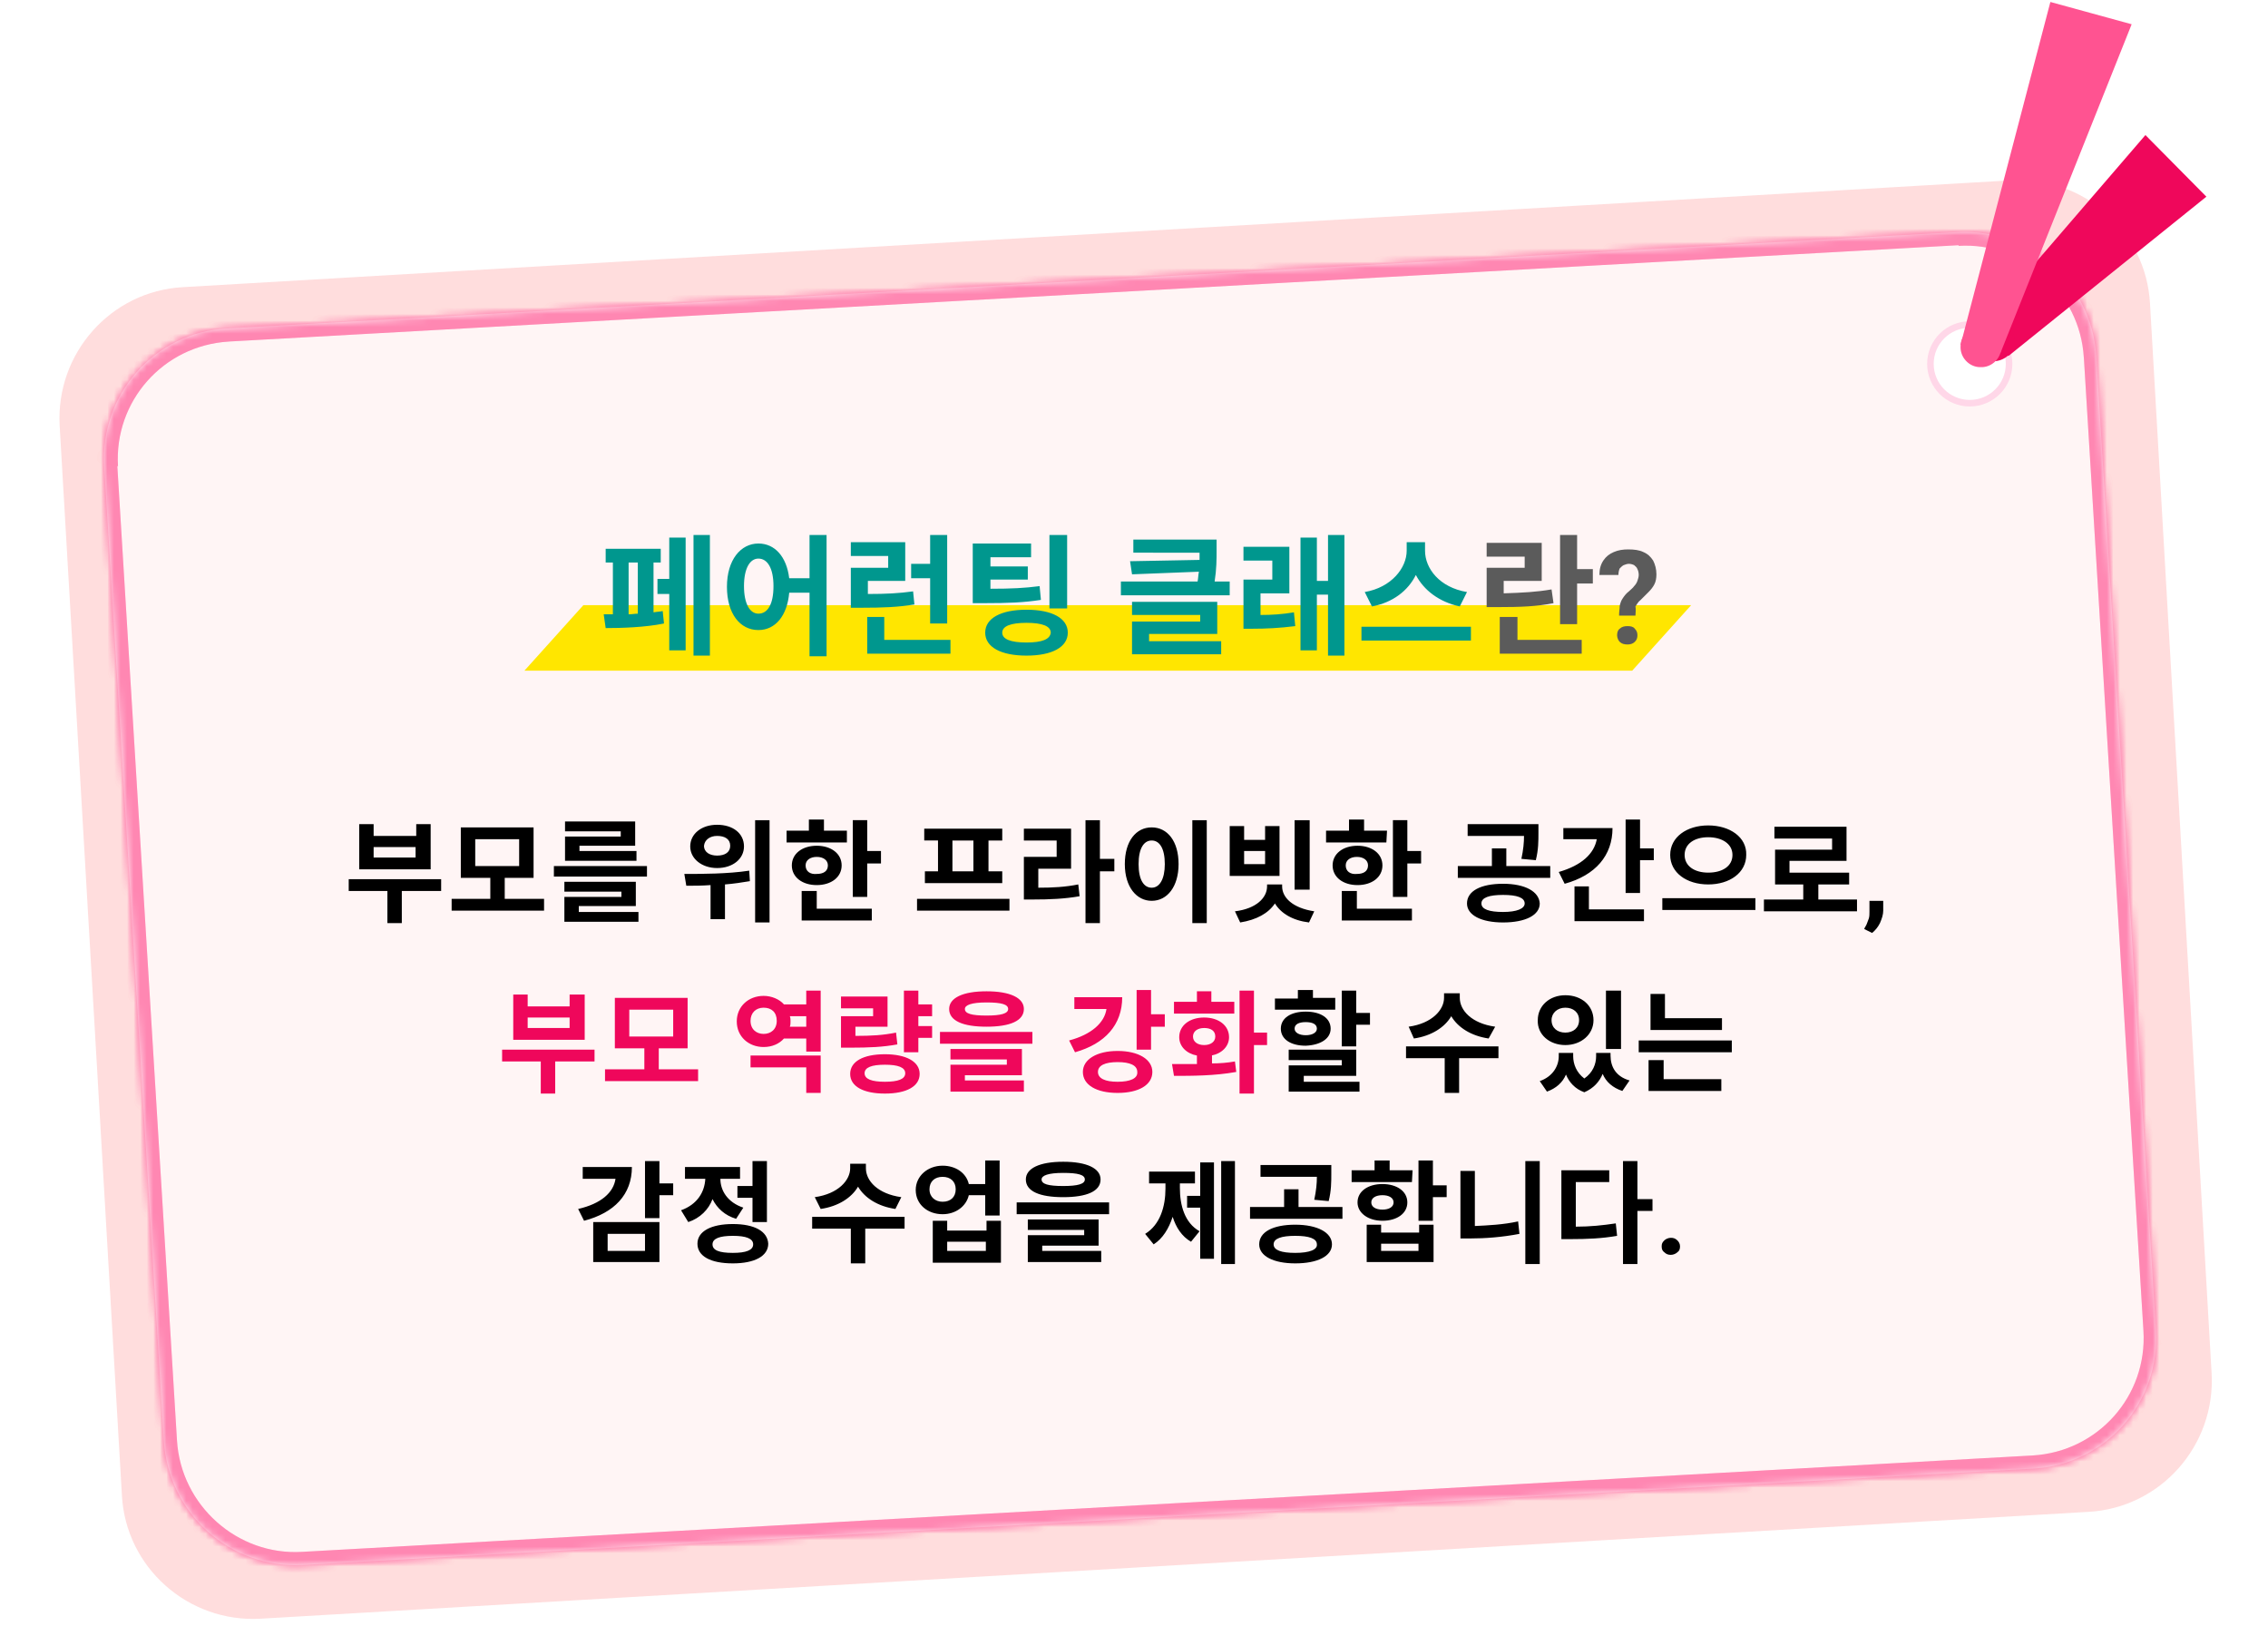 <?xml version="1.0" encoding="utf-8"?>
<!-- Generator: Adobe Illustrator 26.5.0, SVG Export Plug-In . SVG Version: 6.00 Build 0)  -->
<svg version="1.1" id="레이어_1" xmlns="http://www.w3.org/2000/svg" xmlns:xlink="http://www.w3.org/1999/xlink" x="0px"
	 y="0px" viewBox="0 0 346 249.6" style="enable-background:new 0 0 346 249.6;" xml:space="preserve">
<style type="text/css">
	.st0{fill-rule:evenodd;clip-rule:evenodd;fill:#FFDDDD;}
	.st1{fill:#FFFFFF;filter:url(#Adobe_OpacityMaskFilter);}
	.st2{mask:url(#path-2-inside-1_8279_204_00000054265101212799642760000012870878725903914399_);fill:#FF87B2;}
	.st3{fill:#FFFFFF;fill-opacity:0.7;}
	.st4{fill:#FFFFFF;filter:url(#Adobe_OpacityMaskFilter_00000122706281696965852660000017642605951967393471_);}
	.st5{mask:url(#path-4-inside-2_8279_204_00000013897677445523799200000010349385008356142217_);fill:#FF87B2;}
	.st6{fill:none;stroke:#FFD7E8;}
	.st7{fill:#EF075B;}
	.st8{fill:#FF5391;}
	.st9{fill:#FFE600;}
	.st10{fill:#00978E;}
	.st11{fill:#5B5B5B;}
</style>
<path class="st0" d="M27.9,43.8c-11,0.6-19.4,10.1-18.8,21.1l9.5,163.2c0.6,11,10.1,19.4,21.1,18.8l278.9-16.3
	c11-0.6,19.4-10.1,18.8-21.1L328,46.3c-0.6-11-10.1-19.4-21.1-18.8L27.9,43.8z M300.5,61.2c3.3,0.1,6.1-2.4,6.3-5.7
	c0.2-3.3-2.4-6.1-5.7-6.3s-6.1,2.4-6.3,5.7C294.6,58.2,297.2,61,300.5,61.2z"/>
<defs>
	<filter id="Adobe_OpacityMaskFilter" filterUnits="userSpaceOnUse" x="13.9" y="33.4" width="317.1" height="207.3">
		<feColorMatrix  type="matrix" values="1 0 0 0 0  0 1 0 0 0  0 0 1 0 0  0 0 0 1 0"/>
	</filter>
</defs>
<mask maskUnits="userSpaceOnUse" x="13.9" y="33.4" width="317.1" height="207.3" id="path-2-inside-1_8279_204_00000054265101212799642760000012870878725903914399_">
	<path class="st1" d="M15.9,71.2c-0.7-11,7.7-20.5,18.7-21.1l264-14.7c11-0.6,20.5,7.8,21.2,18.9l9.1,148.6
		c0.7,11-7.7,20.5-18.7,21.1l-264,14.7c-11,0.6-20.5-7.8-21.2-18.9L15.9,71.2z"/>
</mask>
<path class="st2" d="M46.2,238.7l-0.1-2L46.2,238.7z M329,202.9l2-0.1L329,202.9z M310.2,224l0.1,2L310.2,224z M298.7,35.5l-0.1-2
	L298.7,35.5z M319.9,54.3l-2,0.1L319.9,54.3z M34.7,50.1l0.1,2L34.7,50.1z M15.9,71.2l-2,0.1L15.9,71.2z M34.8,52.1l264-14.7l-0.2-4
	l-264,14.7L34.8,52.1z M317.9,54.4L327,203l4-0.2l-9.1-148.6L317.9,54.4z M310.1,222l-264,14.7l0.2,4l264-14.7L310.1,222z M27,219.7
	L17.9,71.1l-4,0.2L23,219.9L27,219.7z M46.1,236.7c-9.9,0.6-18.5-7.1-19.1-17l-4,0.2c0.7,12.1,11.2,21.4,23.3,20.7L46.1,236.7z
	 M327,203c0.6,9.9-6.9,18.4-16.9,19l0.2,4c12.1-0.7,21.4-11.1,20.6-23.2L327,203z M298.8,37.5c9.9-0.6,18.5,7.1,19.1,17l4-0.2
	c-0.7-12.1-11.2-21.4-23.3-20.7L298.8,37.5z M34.6,48.1c-12.1,0.7-21.4,11.1-20.6,23.2l4-0.2c-0.6-9.9,6.9-18.4,16.9-19L34.6,48.1z"
	/>
<path class="st3" d="M15.9,71.2c-0.7-11,7.7-20.5,18.7-21.1l264-14.7c11-0.6,20.5,7.8,21.2,18.9l9.1,148.6
	c0.7,11-7.7,20.5-18.7,21.1l-264,14.7c-11,0.6-20.5-7.8-21.2-18.9L15.9,71.2z"/>
<defs>
	
		<filter id="Adobe_OpacityMaskFilter_00000062875549605668481930000007481826091287278518_" filterUnits="userSpaceOnUse" x="13.9" y="33.4" width="317.1" height="207.3">
		<feColorMatrix  type="matrix" values="1 0 0 0 0  0 1 0 0 0  0 0 1 0 0  0 0 0 1 0"/>
	</filter>
</defs>
<mask maskUnits="userSpaceOnUse" x="13.9" y="33.4" width="317.1" height="207.3" id="path-4-inside-2_8279_204_00000013897677445523799200000010349385008356142217_">
	<path style="fill:#FFFFFF;filter:url(#Adobe_OpacityMaskFilter_00000062875549605668481930000007481826091287278518_);" d="
		M15.9,71.2c-0.7-11,7.7-20.5,18.7-21.1l264-14.7c11-0.6,20.5,7.8,21.2,18.9l9.1,148.6c0.7,11-7.7,20.5-18.7,21.1l-264,14.7
		c-11,0.6-20.5-7.8-21.2-18.9L15.9,71.2z"/>
</mask>
<path class="st5" d="M46.2,238.7l-0.1-2L46.2,238.7z M329,202.9l2-0.1L329,202.9z M310.2,224l0.1,2L310.2,224z M298.7,35.5l-0.1-2
	L298.7,35.5z M319.9,54.3l-2,0.1L319.9,54.3z M34.7,50.1l0.1,2L34.7,50.1z M15.9,71.2l-2,0.1L15.9,71.2z M34.8,52.1l264-14.7l-0.2-4
	l-264,14.7L34.8,52.1z M317.9,54.4L327,203l4-0.2l-9.1-148.6L317.9,54.4z M310.1,222l-264,14.7l0.2,4l264-14.7L310.1,222z M27,219.7
	L17.9,71.1l-4,0.2L23,219.9L27,219.7z M46.1,236.7c-9.9,0.6-18.5-7.1-19.1-17l-4,0.2c0.7,12.1,11.2,21.4,23.3,20.7L46.1,236.7z
	 M327,203c0.6,9.9-6.9,18.4-16.9,19l0.2,4c12.1-0.7,21.4-11.1,20.6-23.2L327,203z M298.8,37.5c9.9-0.6,18.5,7.1,19.1,17l4-0.2
	c-0.7-12.1-11.2-21.4-23.3-20.7L298.8,37.5z M34.6,48.1c-12.1,0.7-21.4,11.1-20.6,23.2l4-0.2c-0.6-9.9,6.9-18.4,16.9-19L34.6,48.1z"
	/>
<circle class="st6" cx="300.5" cy="55.5" r="6"/>
<path class="st7" d="M327.3,20.6l9.3,9.4l-30.2,24.3l-4.5-4.2L327.3,20.6z"/>
<path class="st7" d="M307.3,52.1c0,1.7-1.5,3-3.2,3c-1.7,0-3.1-1.4-3-3.1c0-1.7,1.5-3,3.2-3C306,49,307.3,50.4,307.3,52.1z"/>
<path class="st8" d="M312.8,0.3l12.4,3.4l-20,50.1l-6.1-1.2L312.8,0.3z"/>
<path class="st8" d="M305.3,53c0,1.7-1.5,3.1-3.2,3c-1.7,0-3.1-1.5-3-3.2c0-1.7,1.5-3.1,3.2-3C304,49.9,305.3,51.3,305.3,53z"/>
<path class="st9" d="M89,92.3h169l-9,10H80L89,92.3z"/>
<path class="st10" d="M95.9,85.8h1.4v7.8c-0.4,0-0.9,0.1-1.4,0.1V85.8z M99.6,85.8h1.2v-2.1h-8.4v2.1h1.1v7.9c-0.5,0-1,0-1.4,0
	l0.3,2.1c2.3,0,6-0.1,8.9-0.7l-0.2-1.9c-0.4,0.1-0.9,0.1-1.4,0.2V85.8z M102.1,88.3h-1.8v2.3h1.8v8.6h2.5V82h-2.5V88.3z M105.8,81.6
	V100h2.5V81.6H105.8z M115.7,93.6c-1.3,0-2.2-1.5-2.2-4.2c0-2.7,0.9-4.2,2.2-4.2c1.4,0,2.3,1.5,2.3,4.2
	C118,92.2,117.1,93.6,115.7,93.6z M123.5,81.6v6.6h-3.1c-0.4-3.3-2.2-5.3-4.7-5.3c-2.7,0-4.8,2.5-4.8,6.6c0,4.1,2,6.6,4.8,6.6
	c2.6,0,4.4-2.2,4.7-5.7h3.1v9.7h2.6V81.6H123.5z M141.9,95.1h2.6V81.6h-2.6V86H139v2.2h2.9V95.1z M139.3,90.2
	c-2.2,0.3-4.1,0.4-6.9,0.4v-2h5.7v-5.9h-8.3v2.1h5.7v1.8h-5.7v6.1h1.5c3.5,0,5.7-0.1,8.2-0.5L139.3,90.2z M134.9,97.6v-3.5h-2.6v5.6
	H145v-2.1H134.9z M162.8,81.6h-2.7v11.2h2.7V81.6z M158.6,89.4c-2.3,0.3-4.3,0.4-7.5,0.4v-1.4h5.7v-2h-5.7v-1.4h6.2v-2.1h-8.9v9.1
	h1.6c3.9,0,6.2-0.1,8.8-0.5L158.6,89.4z M156.6,98c-2.4,0-3.7-0.5-3.7-1.5c0-1,1.3-1.5,3.7-1.5c2.4,0,3.7,0.5,3.7,1.5
	C160.2,97.5,159,98,156.6,98z M156.6,93c-3.9,0-6.3,1.3-6.3,3.5c0,2.2,2.4,3.5,6.3,3.5s6.3-1.3,6.3-3.5
	C162.9,94.3,160.5,93,156.6,93z M175.3,96.7h10.4v-4.9h-13v2h10.4v1h-10.4v5h13.6v-2h-11V96.7z M185.3,88.7c0.3-1.9,0.3-3.4,0.3-4.8
	v-1.6h-12.7v2H183c0,0.3,0,0.7,0,1.1l-10.6,0.2l0.3,2l10.2-0.4c-0.1,0.5-0.1,1-0.2,1.5h-11.7v2.1h16.6v-2.1H185.3z M192.3,90.5h4.4
	v-7.1h-7v2.1h4.4v2.9h-4.4v7.5h1.3c2.2,0,4.2-0.1,6.6-0.4l-0.2-2.1c-1.8,0.3-3.4,0.4-5.1,0.4V90.5z M202.6,81.6v7h-1.7v-6.6h-2.5
	v17.2h2.5v-8.5h1.7v9.3h2.5V81.6H202.6z M223.8,90.3c-4.2-0.7-6.4-3.6-6.4-6.3v-1.3h-2.8V84c0,2.6-2.3,5.6-6.4,6.3l1.1,2.2
	c3.2-0.6,5.5-2.4,6.7-4.8c1.2,2.3,3.5,4.1,6.7,4.8L223.8,90.3z M207.7,95.6v2.1h16.7v-2.1H207.7z"/>
<path class="st11" d="M236.7,89.9c-2.3,0.4-4.3,0.5-7.3,0.6v-1.9h5.8v-5.8h-8.4v2.1h5.8v1.7h-5.8v6h1.6c3.7,0,6-0.1,8.6-0.6
	L236.7,89.9z M231.4,94.1h-2.6v5.6h12.5v-2.1h-9.8V94.1z M240.6,86.9v-5.3h-2.6v13.6h2.6V89h2.4v-2.2H240.6z M249.5,93.9H247
	c0-0.6,0.1-1.1,0.1-1.5c0.1-0.4,0.2-0.8,0.5-1.2c0.2-0.3,0.5-0.7,0.9-1c0.3-0.3,0.6-0.5,0.8-0.8c0.2-0.2,0.4-0.5,0.5-0.8
	c0.1-0.3,0.2-0.6,0.2-0.9c0-0.4-0.1-0.7-0.2-0.9c-0.1-0.3-0.3-0.4-0.5-0.6c-0.2-0.1-0.5-0.2-0.8-0.2c-0.3,0-0.5,0.1-0.8,0.2
	c-0.2,0.1-0.4,0.3-0.6,0.5c-0.1,0.2-0.2,0.6-0.2,1H244c0-0.9,0.2-1.6,0.6-2.2c0.4-0.6,0.9-1,1.6-1.3c0.7-0.3,1.4-0.4,2.2-0.4
	c0.9,0,1.7,0.1,2.3,0.4c0.7,0.3,1.1,0.7,1.5,1.3c0.3,0.6,0.5,1.3,0.5,2.1c0,0.6-0.1,1.1-0.3,1.5c-0.2,0.4-0.5,0.8-0.9,1.2
	c-0.4,0.4-0.8,0.8-1.2,1.2c-0.4,0.3-0.6,0.7-0.8,1C249.6,93,249.5,93.4,249.5,93.9z M246.7,96.9c0-0.4,0.1-0.8,0.4-1
	c0.3-0.3,0.7-0.4,1.2-0.4c0.5,0,0.9,0.1,1.1,0.4c0.3,0.3,0.4,0.6,0.4,1c0,0.4-0.1,0.7-0.4,1c-0.3,0.3-0.7,0.4-1.1,0.4
	c-0.5,0-0.9-0.1-1.2-0.4C246.9,97.7,246.7,97.3,246.7,96.9z"/>
<path d="M63.5,130.8H57v-1.6h6.4V130.8z M65.7,125.7h-2.2v1.8H57v-1.8h-2.2v6.9h10.9V125.7z M67.4,134.1H53.2v1.8h5.9v4.9h2.2v-4.9
	h6V134.1z M72.5,128h6.7v4.1h-6.7V128z M77,137.1v-3.2h4.4v-7.7H70.3v7.7h4.5v3.2h-5.9v1.8H83v-1.8H77z M94.7,127.6h-8.5v3.7h10.9
	v-1.5h-8.7V129h8.5v-3.7H86.2v1.5h8.5V127.6z M88.3,138.2H97v-3.7H86.1v1.5h8.7v0.8h-8.7v3.8h11.3v-1.5h-9.1V138.2z M84.5,132.1v1.6
	h14.2v-1.6H84.5z M109.4,127.5c1.2,0,2,0.5,2,1.5c0,1-0.8,1.5-2,1.5c-1.1,0-2-0.5-2-1.5C107.5,128.1,108.3,127.5,109.4,127.5z
	 M109.4,132.4c2.4,0,4.1-1.4,4.1-3.3c0-2-1.7-3.3-4.1-3.3s-4.1,1.4-4.1,3.3C105.3,131,107.1,132.4,109.4,132.4z M114.3,132.8
	c-3.3,0.5-7.2,0.5-9.9,0.5l0.3,1.8c1.1,0,2.4,0,3.7-0.1v5.2h2.2v-5.3c1.3-0.1,2.6-0.3,3.8-0.5L114.3,132.8z M115.2,125.1v15.6h2.2
	v-15.6H115.2z M129.2,126.7h-3.5v-1.7h-2.3v1.7H120v1.8h9.2L129.2,126.7z M122.9,132c0-0.8,0.7-1.3,1.7-1.3c1,0,1.7,0.5,1.7,1.3
	c0,0.9-0.7,1.3-1.7,1.3C123.6,133.4,122.9,132.9,122.9,132z M128.4,132c0-1.8-1.6-3-3.8-3s-3.8,1.2-3.8,3c0,1.8,1.6,3,3.8,3
	S128.4,133.8,128.4,132z M124.5,135.9h-2.2v4.5h10.7v-1.8h-8.4V135.9z M132.3,129.9v-4.8h-2.2v11.7h2.2v-5.1h2.1v-1.9H132.3z
	 M148.5,132.9h-3.2v-4.7h3.2V132.9z M143.1,132.9h-2v1.8h11.8v-1.8h-2.1v-4.7h2.1v-1.8H141v1.8h2.1V132.9z M139.9,137.1v1.8H154
	v-1.8H139.9z M158.4,132.5h5v-6.1h-7.2v1.8h5v2.5h-5v6.5h1.3c2.7,0,4.9-0.1,7.2-0.5l-0.2-1.8c-2,0.4-3.9,0.5-6.1,0.5V132.5z
	 M170,131h-2.2v-5.9h-2.2v15.7h2.2v-7.9h2.2V131z M181.9,125.1v15.7h2.2v-15.7H181.9z M175.7,126.2c-2.4,0-4.1,2.1-4.1,5.6
	c0,3.5,1.8,5.6,4.1,5.6c2.4,0,4.1-2.2,4.1-5.6C179.8,128.3,178.1,126.2,175.7,126.2z M175.7,128.2c1.2,0,2,1.2,2,3.6
	c0,2.3-0.8,3.6-2,3.6c-1.2,0-2-1.2-2-3.6C173.7,129.4,174.5,128.2,175.7,128.2z M199.8,125.1h-2.3v10.6h2.3V125.1z M193,131.8h-3.2
	v-2h3.2V131.8z M195.2,126H193v2.1h-3.2V126h-2.2v7.6h7.6V126z M195.6,134.9h-2.3v0.3c0,1.7-1.6,3.4-4.9,3.8l0.8,1.7
	c2.5-0.4,4.3-1.4,5.3-2.9c0.9,1.5,2.7,2.6,5.2,2.9l0.8-1.7c-3.3-0.5-4.9-2.1-4.9-3.8V134.9z M211.6,126.7h-3.5v-1.7h-2.3v1.7h-3.5
	v1.8h9.2L211.6,126.7z M205.3,132c0-0.8,0.7-1.3,1.7-1.3c1,0,1.7,0.5,1.7,1.3c0,0.9-0.7,1.3-1.7,1.3
	C206,133.4,205.3,132.9,205.3,132z M210.9,132c0-1.8-1.6-3-3.8-3s-3.8,1.2-3.8,3c0,1.8,1.6,3,3.8,3S210.9,133.8,210.9,132z
	 M206.9,135.9h-2.2v4.5h10.7v-1.8h-8.4V135.9z M214.7,129.9v-4.8h-2.2v11.7h2.2v-5.1h2.1v-1.9H214.7z M234.3,131.2
	c0.4-1.6,0.4-2.9,0.4-4.2v-1.3h-10.8v1.8h8.6c0,1-0.1,2.1-0.4,3.5L234.3,131.2z M229.3,139.1c-2.1,0-3.3-0.4-3.3-1.3
	c0-0.9,1.2-1.3,3.3-1.3c2.1,0,3.3,0.4,3.3,1.3C232.6,138.6,231.4,139.1,229.3,139.1z M229.3,134.8c-3.4,0-5.5,1.1-5.5,3
	c0,1.8,2.2,2.9,5.5,2.9c3.4,0,5.6-1.1,5.6-2.9C234.8,136,232.7,134.8,229.3,134.8z M229.8,132.1v-2.7h-2.2v2.7h-5.2v1.8h14.1v-1.8
	H229.8z M238.5,126.2v1.8h5.1c-0.4,2.2-2.3,4-5.8,5l0.9,1.8c4.7-1.3,7.3-4.3,7.3-8.5H238.5z M242.4,135.2h-2.2v5.3h10.6v-1.8h-8.4
	V135.2z M250.2,129.4v-4.4H248v11.2h2.2v-5h2.1v-1.8H250.2z M260.6,125.9c-3.3,0-5.8,1.8-5.8,4.5c0,2.7,2.5,4.5,5.8,4.5
	c3.3,0,5.8-1.8,5.8-4.5C266.5,127.7,263.9,125.9,260.6,125.9z M260.6,127.7c2.1,0,3.7,1,3.7,2.7c0,1.7-1.5,2.7-3.7,2.7
	c-2.1,0-3.6-1-3.6-2.7C257,128.7,258.5,127.7,260.6,127.7z M253.6,137v1.8h14.2V137H253.6z M277.4,137.2v-2.3h4.7v-1.8h-9.1v-1.8
	h8.7v-5.2h-11v1.8h8.8v1.7h-8.7v5.3h4.3v2.3h-6v1.8h14.2v-1.8H277.4z M287.3,137.3l0,1.6c0,0.6-0.2,1.2-0.5,1.9
	c-0.3,0.6-0.7,1.1-1.2,1.5l-1.2-0.6c0.1-0.3,0.3-0.5,0.4-0.8c0.1-0.3,0.2-0.5,0.3-0.8c0.1-0.3,0.1-0.7,0.1-1v-1.7H287.3z
	 M203.8,152.2h-3.5V151H198v1.3h-3.5v1.7h9.2V152.2z M197.5,156.9c0-0.7,0.7-1,1.7-1s1.7,0.3,1.7,1c0,0.6-0.7,1-1.7,1
	S197.5,157.5,197.5,156.9z M203,156.9c0-1.6-1.5-2.6-3.8-2.6c-2.3,0-3.8,1-3.8,2.6c0,1.6,1.5,2.6,3.8,2.6
	C201.5,159.4,203,158.4,203,156.9z M198.8,164.1h8.1v-4h-10.3v1.6h8.1v0.8h-8.1v4h10.8V165h-8.5V164.1z M206.9,154.4v-3.3h-2.2v8.5
	h2.2v-3.3h2.1v-1.8H206.9z M228.1,156.6c-3.6-0.5-5.4-2.5-5.4-4.4v-0.7h-2.4v0.7c0,1.8-1.8,3.9-5.4,4.4l0.8,1.8
	c2.7-0.4,4.7-1.7,5.7-3.4c1,1.7,3,3,5.7,3.4L228.1,156.6z M228.6,159.6h-14.1v1.8h5.9v5.3h2.2v-5.3h6V159.6z M247.3,151.1h-2.3v8.9
	h2.3V151.1z M238.8,153.7c1.2,0,2.1,0.7,2.1,1.9c0,1.2-0.9,1.9-2.1,1.9s-2.1-0.7-2.1-1.9C236.7,154.5,237.6,153.7,238.8,153.7z
	 M238.8,159.4c2.4,0,4.3-1.6,4.3-3.8c0-2.2-1.8-3.8-4.3-3.8c-2.4,0-4.2,1.6-4.2,3.8C234.5,157.8,236.4,159.4,238.8,159.4z
	 M245.7,160.6h-2.2v0.5c0,1.2-0.5,2.5-1.8,3.4c-1.2-0.9-1.7-2.2-1.7-3.4v-0.5h-2.2v0.5c0,1.5-0.9,3.1-2.9,3.8l1.1,1.6
	c1.4-0.5,2.4-1.4,2.9-2.6c0.5,1.2,1.4,2.2,2.8,2.7c1.4-0.6,2.3-1.6,2.8-2.8c0.5,1.2,1.5,2.1,3,2.6l1.1-1.6c-2.1-0.6-2.9-2.1-2.9-3.8
	V160.6z M262.6,155.3h-8.6v-3.7h-2.2v5.5h10.9V155.3z M253.8,161.7h-2.3v4.7h11.1v-1.8h-8.8V161.7z M250,158.7v1.8h14.2v-1.8H250z
	 M88.9,178v1.8h5c-0.3,2.1-2.2,3.8-5.7,4.6l0.9,1.8c4.6-1.2,7.3-4,7.3-8.2H88.9z M92.7,188.2h5.7v2.6h-5.7V188.2z M90.5,192.5h10.1
	v-6.1H90.5V192.5z M102.7,180.5h-2.1v-3.4h-2.2v8.7h2.2v-3.5h2.1V180.5z M112.5,180.9v1.8h2.3v3.7h2.2v-9.3h-2.2v3.8H112.5z
	 M113.4,184.2c-2.4-0.8-3.5-2.6-3.5-4.4h3V178h-8.4v1.8h3.1c-0.1,2-1.2,3.9-3.7,4.8l1.1,1.8c1.8-0.6,3.1-1.9,3.7-3.5
	c0.7,1.4,1.9,2.5,3.6,3L113.4,184.2z M111.8,191.1c-2.1,0-3.1-0.4-3.1-1.3s1.1-1.3,3.1-1.3c2,0,3.1,0.4,3.1,1.3
	S113.8,191.1,111.8,191.1z M111.8,186.7c-3.3,0-5.4,1.1-5.4,3c0,1.9,2,3,5.4,3c3.3,0,5.4-1.1,5.4-3
	C117.1,187.8,115.1,186.7,111.8,186.7z M137.5,182.6c-3.6-0.5-5.4-2.5-5.4-4.4v-0.7h-2.4v0.7c0,1.8-1.8,3.9-5.4,4.4l0.9,1.8
	c2.7-0.4,4.7-1.7,5.7-3.4c1,1.7,3,3,5.7,3.4L137.5,182.6z M138,185.6h-14.1v1.8h5.9v5.3h2.2v-5.3h6V185.6z M150.4,190.8h-5.9v-1.4
	h5.9V190.8z M150.4,187.7h-5.9v-1.5h-2.2v6.4h10.4v-6.4h-2.2V187.7z M143.8,183.3c-1.1,0-2-0.7-2-1.9s0.8-1.9,2-1.9
	c1.2,0,2,0.7,2,1.9S145,183.3,143.8,183.3z M150.3,177.1v3.5h-2.5c-0.4-1.7-2-2.8-4-2.8c-2.3,0-4.1,1.6-4.1,3.7
	c0,2.2,1.8,3.7,4.1,3.7c2,0,3.6-1.2,4-2.9h2.5v3.1h2.2v-8.4H150.3z M162.2,178.9c2.3,0,3.3,0.3,3.3,1c0,0.7-1.1,1-3.3,1
	c-2.3,0-3.3-0.3-3.3-1C158.9,179.3,159.9,178.9,162.2,178.9z M162.2,182.6c3.6,0,5.7-0.9,5.7-2.7c0-1.7-2.1-2.7-5.7-2.7
	c-3.6,0-5.7,1-5.7,2.7C156.5,181.7,158.6,182.6,162.2,182.6z M159,190h8.6v-4h-10.8v1.6h8.6v0.8h-8.6v4.1H168v-1.7h-9V190z
	 M155.1,183.4v1.8h14.1v-1.8H155.1z M180,180.5h2.3v-1.8h-7v1.8h2.5v0.8c0,2.7-0.8,5.5-3.1,6.9l1.3,1.6c1.4-0.9,2.3-2.4,2.9-4.2
	c0.5,1.6,1.4,3,2.8,3.8l1.3-1.6c-2.3-1.3-3-4-3-6.6V180.5z M183.1,182.4h-2v1.8h2v7.8h2.1v-14.7h-2.1V182.4z M186.3,177.1v15.7h2.1
	v-15.7H186.3z M202.7,183.2c0.4-1.6,0.4-2.9,0.4-4.2v-1.3h-10.8v1.8h8.6c0,1-0.1,2.1-0.4,3.5L202.7,183.2z M197.6,191.1
	c-2.1,0-3.3-0.4-3.3-1.3c0-0.9,1.2-1.3,3.3-1.3c2.1,0,3.3,0.4,3.3,1.3C201,190.6,199.8,191.1,197.6,191.1z M197.6,186.8
	c-3.4,0-5.5,1.1-5.5,3c0,1.8,2.2,2.9,5.5,2.9c3.4,0,5.6-1.1,5.6-2.9C203.2,188,201,186.8,197.6,186.8z M198.1,184.1v-2.7h-2.2v2.7
	h-5.2v1.8h14.1v-1.8H198.1z M215.5,178.5H212V177h-2.3v1.5h-3.5v1.8h9.2L215.5,178.5z M209.2,183.4c0-0.7,0.7-1.1,1.7-1.1
	c1,0,1.7,0.4,1.7,1.1s-0.7,1.1-1.7,1.1C209.9,184.5,209.2,184.1,209.2,183.4z M214.7,183.4c0-1.7-1.6-2.8-3.8-2.8s-3.8,1.1-3.8,2.8
	c0,1.6,1.6,2.8,3.8,2.8S214.7,185.1,214.7,183.4z M216.4,190.8h-5.7v-1.1h5.7V190.8z M216.4,188h-5.7v-1.2h-2.2v5.7h10.2v-5.7h-2.2
	V188z M220.7,180.8h-2.1v-3.8h-2.2v9.2h2.2v-3.6h2.1V180.8z M225,178.6h-2.2v10.3h1.4c2.4,0,5-0.2,7.6-0.7l-0.2-1.9
	c-2.3,0.5-4.5,0.6-6.6,0.7V178.6z M232.7,177.1v15.7h2.2v-15.7H232.7z M240.4,180.3h5.1v-1.8h-7.3V189h1.3c2.7,0,4.9-0.1,7.2-0.5
	l-0.2-1.9c-2,0.3-3.9,0.5-6.1,0.5V180.3z M252.1,182.9h-2.3v-5.8h-2.2v15.7h2.2v-8.1h2.3V182.9z M253.5,190.1c0-0.4,0.1-0.6,0.4-0.9
	c0.2-0.2,0.6-0.4,1-0.4c0.4,0,0.7,0.1,1,0.4c0.2,0.2,0.4,0.5,0.4,0.9c0,0.4-0.1,0.7-0.4,0.9c-0.2,0.2-0.6,0.4-1,0.4
	c-0.4,0-0.7-0.1-1-0.4C253.6,190.8,253.5,190.5,253.5,190.1z"/>
<path class="st7" d="M86.9,156.8h-6.4v-1.6h6.4V156.8z M89.1,151.7h-2.2v1.8h-6.4v-1.8h-2.2v6.9h10.9V151.7z M90.8,160.1H76.6v1.8
	h5.9v4.9h2.2v-4.9h6V160.1z M96,154h6.7v4.1H96V154z M100.5,163.1v-3.2h4.4v-7.7H93.8v7.7h4.5v3.2h-6v1.8h14.2v-1.8H100.5z
	 M114.6,162.8h8.4v3.9h2.2v-5.7h-10.7V162.8z M120.5,156.6c0.1-0.3,0.1-0.5,0.1-0.8c0-0.3,0-0.5-0.1-0.8h2.5v1.6H120.5z
	 M116.5,157.7c-1.1,0-2-0.7-2-2c0-1.2,0.8-2,2-2c1.2,0,2,0.7,2,2C118.5,157,117.6,157.7,116.5,157.7z M123,151.1v2.1h-3.4
	c-0.7-0.8-1.9-1.3-3.1-1.3c-2.3,0-4.1,1.6-4.1,3.9c0,2.3,1.8,3.9,4.1,3.9c1.3,0,2.4-0.5,3.1-1.3h3.4v2h2.2v-9.3H123z M128.3,155v4.8
	h1.3c3.1,0,5.1-0.1,7.3-0.5l-0.2-1.8c-2,0.4-3.7,0.5-6.2,0.5v-1.4h4.9V152h-7.1v1.8h4.9v1.2H128.3z M135,165c-2,0-3.1-0.4-3.1-1.3
	s1.1-1.3,3.1-1.3c2,0,3.1,0.4,3.1,1.3S137,165,135,165z M135,160.8c-3.3,0-5.3,1.1-5.3,3c0,1.9,2,3,5.3,3c3.3,0,5.3-1.1,5.3-3
	C140.3,161.9,138.2,160.8,135,160.8z M142.2,155v-1.8h-2.1v-2.1h-2.2v9.4h2.2v-2.2h2.1v-1.8h-2.1V155H142.2z M150.5,152.9
	c2.3,0,3.3,0.3,3.3,1c0,0.7-1.1,1-3.3,1c-2.3,0-3.3-0.3-3.3-1C147.2,153.3,148.2,152.9,150.5,152.9z M150.5,156.6
	c3.6,0,5.7-0.9,5.7-2.7c0-1.7-2.1-2.7-5.7-2.7c-3.6,0-5.7,1-5.7,2.7C144.8,155.7,146.9,156.6,150.5,156.6z M147.3,164h8.6v-4H145
	v1.6h8.6v0.8h-8.6v4.1h11.2v-1.7h-9V164z M143.4,157.4v1.8h14.1v-1.8H143.4z M163.9,152.1v1.8h4.9c-0.3,2.1-2.3,3.9-5.7,4.8l0.9,1.8
	c4.6-1.3,7.2-4.2,7.2-8.4H163.9z M170.5,165c-1.9,0-3-0.5-3-1.5c0-1,1.1-1.5,3-1.5c1.9,0,3,0.5,3,1.5
	C173.6,164.5,172.4,165,170.5,165z M170.5,160.3c-3.2,0-5.3,1.3-5.3,3.2c0,2,2.1,3.2,5.3,3.2s5.3-1.2,5.3-3.2
	C175.8,161.6,173.7,160.3,170.5,160.3z M175.6,154.7v-3.7h-2.2v9.1h2.2v-3.5h2.1v-1.9H175.6z M188.3,152.8h-3.5v-1.6h-2.2v1.6h-3.5
	v1.8h9.2V152.8z M182,158.1c0-0.8,0.7-1.3,1.7-1.3s1.7,0.4,1.7,1.3c0,0.8-0.7,1.3-1.7,1.3S182,158.9,182,158.1z M184.8,161
	c1.6-0.3,2.7-1.4,2.7-2.8c0-1.8-1.6-3-3.8-3s-3.8,1.2-3.8,3c0,1.4,1.1,2.5,2.7,2.8v1.3c-1.4,0-2.7,0-3.8,0l0.3,1.8
	c2.7,0,6.2,0,9.5-0.6l-0.2-1.6c-1.1,0.2-2.3,0.3-3.5,0.3V161z M193.3,157.5h-2v-6.4h-2.2v15.7h2.2v-7.4h2V157.5z"/>
</svg>

